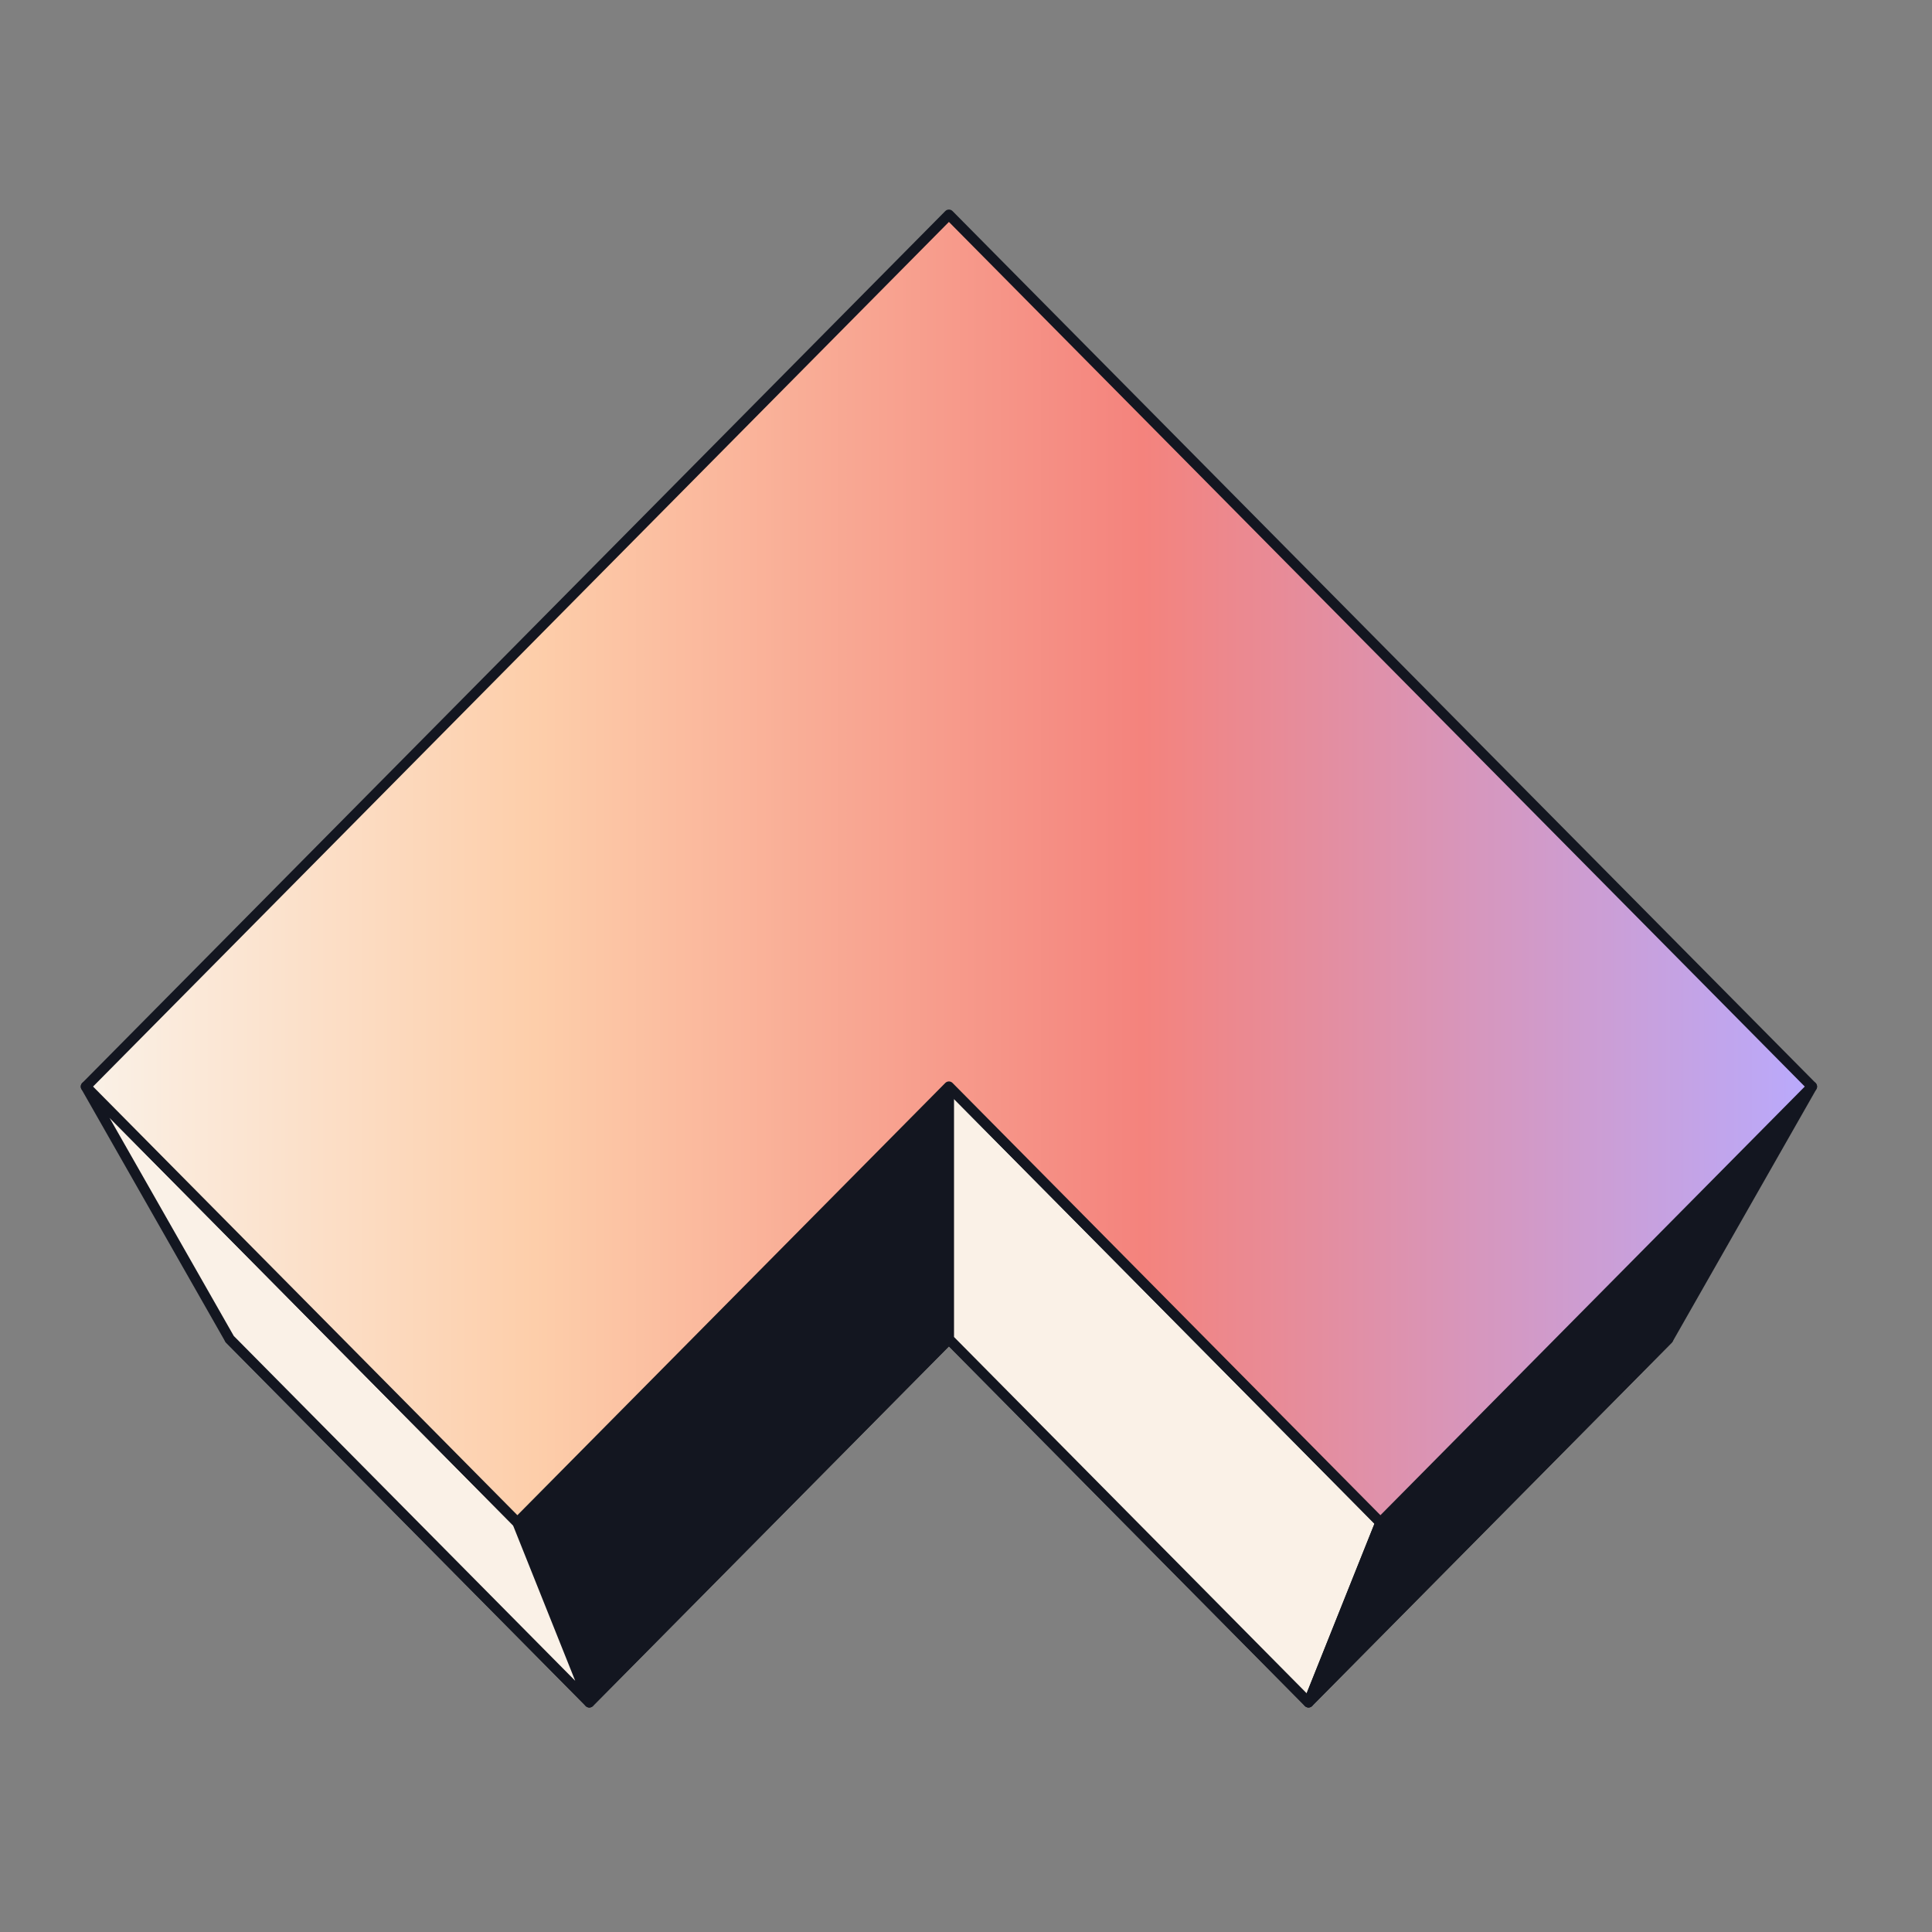 <svg width="45" height="45" viewBox="0 0 45 45" fill="none" xmlns="http://www.w3.org/2000/svg">
<rect x="0" y="0" width="45" height="45" fill="#808080" stroke="none"/>
<path d="M5.351 31.19L22.102 14.267L38.854 31.19L30.478 39.651L22.102 31.19L13.726 39.651L5.351 31.19Z" fill="#FAF1E7" stroke="#131620" stroke-width="0.238" stroke-linejoin="round"/>
<path d="M22.102 31.19L13.726 39.653L12.051 35.462L22.102 25.309V31.19Z" fill="#131620" stroke="#131620" stroke-width="0.238" stroke-linejoin="round"/>
<path d="M5.349 31.189L13.726 39.65L12.051 35.462L2 25.309L5.349 31.189Z" fill="#FAF1E7" stroke="#131620" stroke-width="0.238" stroke-linejoin="round"/>
<path d="M22.102 31.19L30.478 39.653L32.153 35.462L22.102 25.309V31.19Z" fill="#FAF1E7" stroke="#131620" stroke-width="0.238" stroke-linejoin="round"/>
<path d="M38.855 31.189L30.478 39.65L32.153 35.462L42.204 25.309L38.855 31.189Z" fill="#131620" stroke="#131620" stroke-width="0.238" stroke-linejoin="round"/>
<path d="M2 25.308L22.102 5L42.204 25.308L32.153 35.461L22.102 25.308L12.051 35.461L2 25.308Z" fill="url(#paint0_linear_152_23)" stroke="#131620" stroke-width="0.238" stroke-linejoin="round"/>
<defs>
<linearGradient id="paint0_linear_152_23" x1="2" y1="20.23" x2="42.204" y2="20.23" gradientUnits="userSpaceOnUse">
<stop stop-color="#FAF1E7"/>
<stop offset="0.26" stop-color="#FDCEAA"/>
<stop offset="0.612" stop-color="#F4837D"/>
<stop offset="1" stop-color="#B9AAFD"/>
</linearGradient>
</defs>
</svg>
